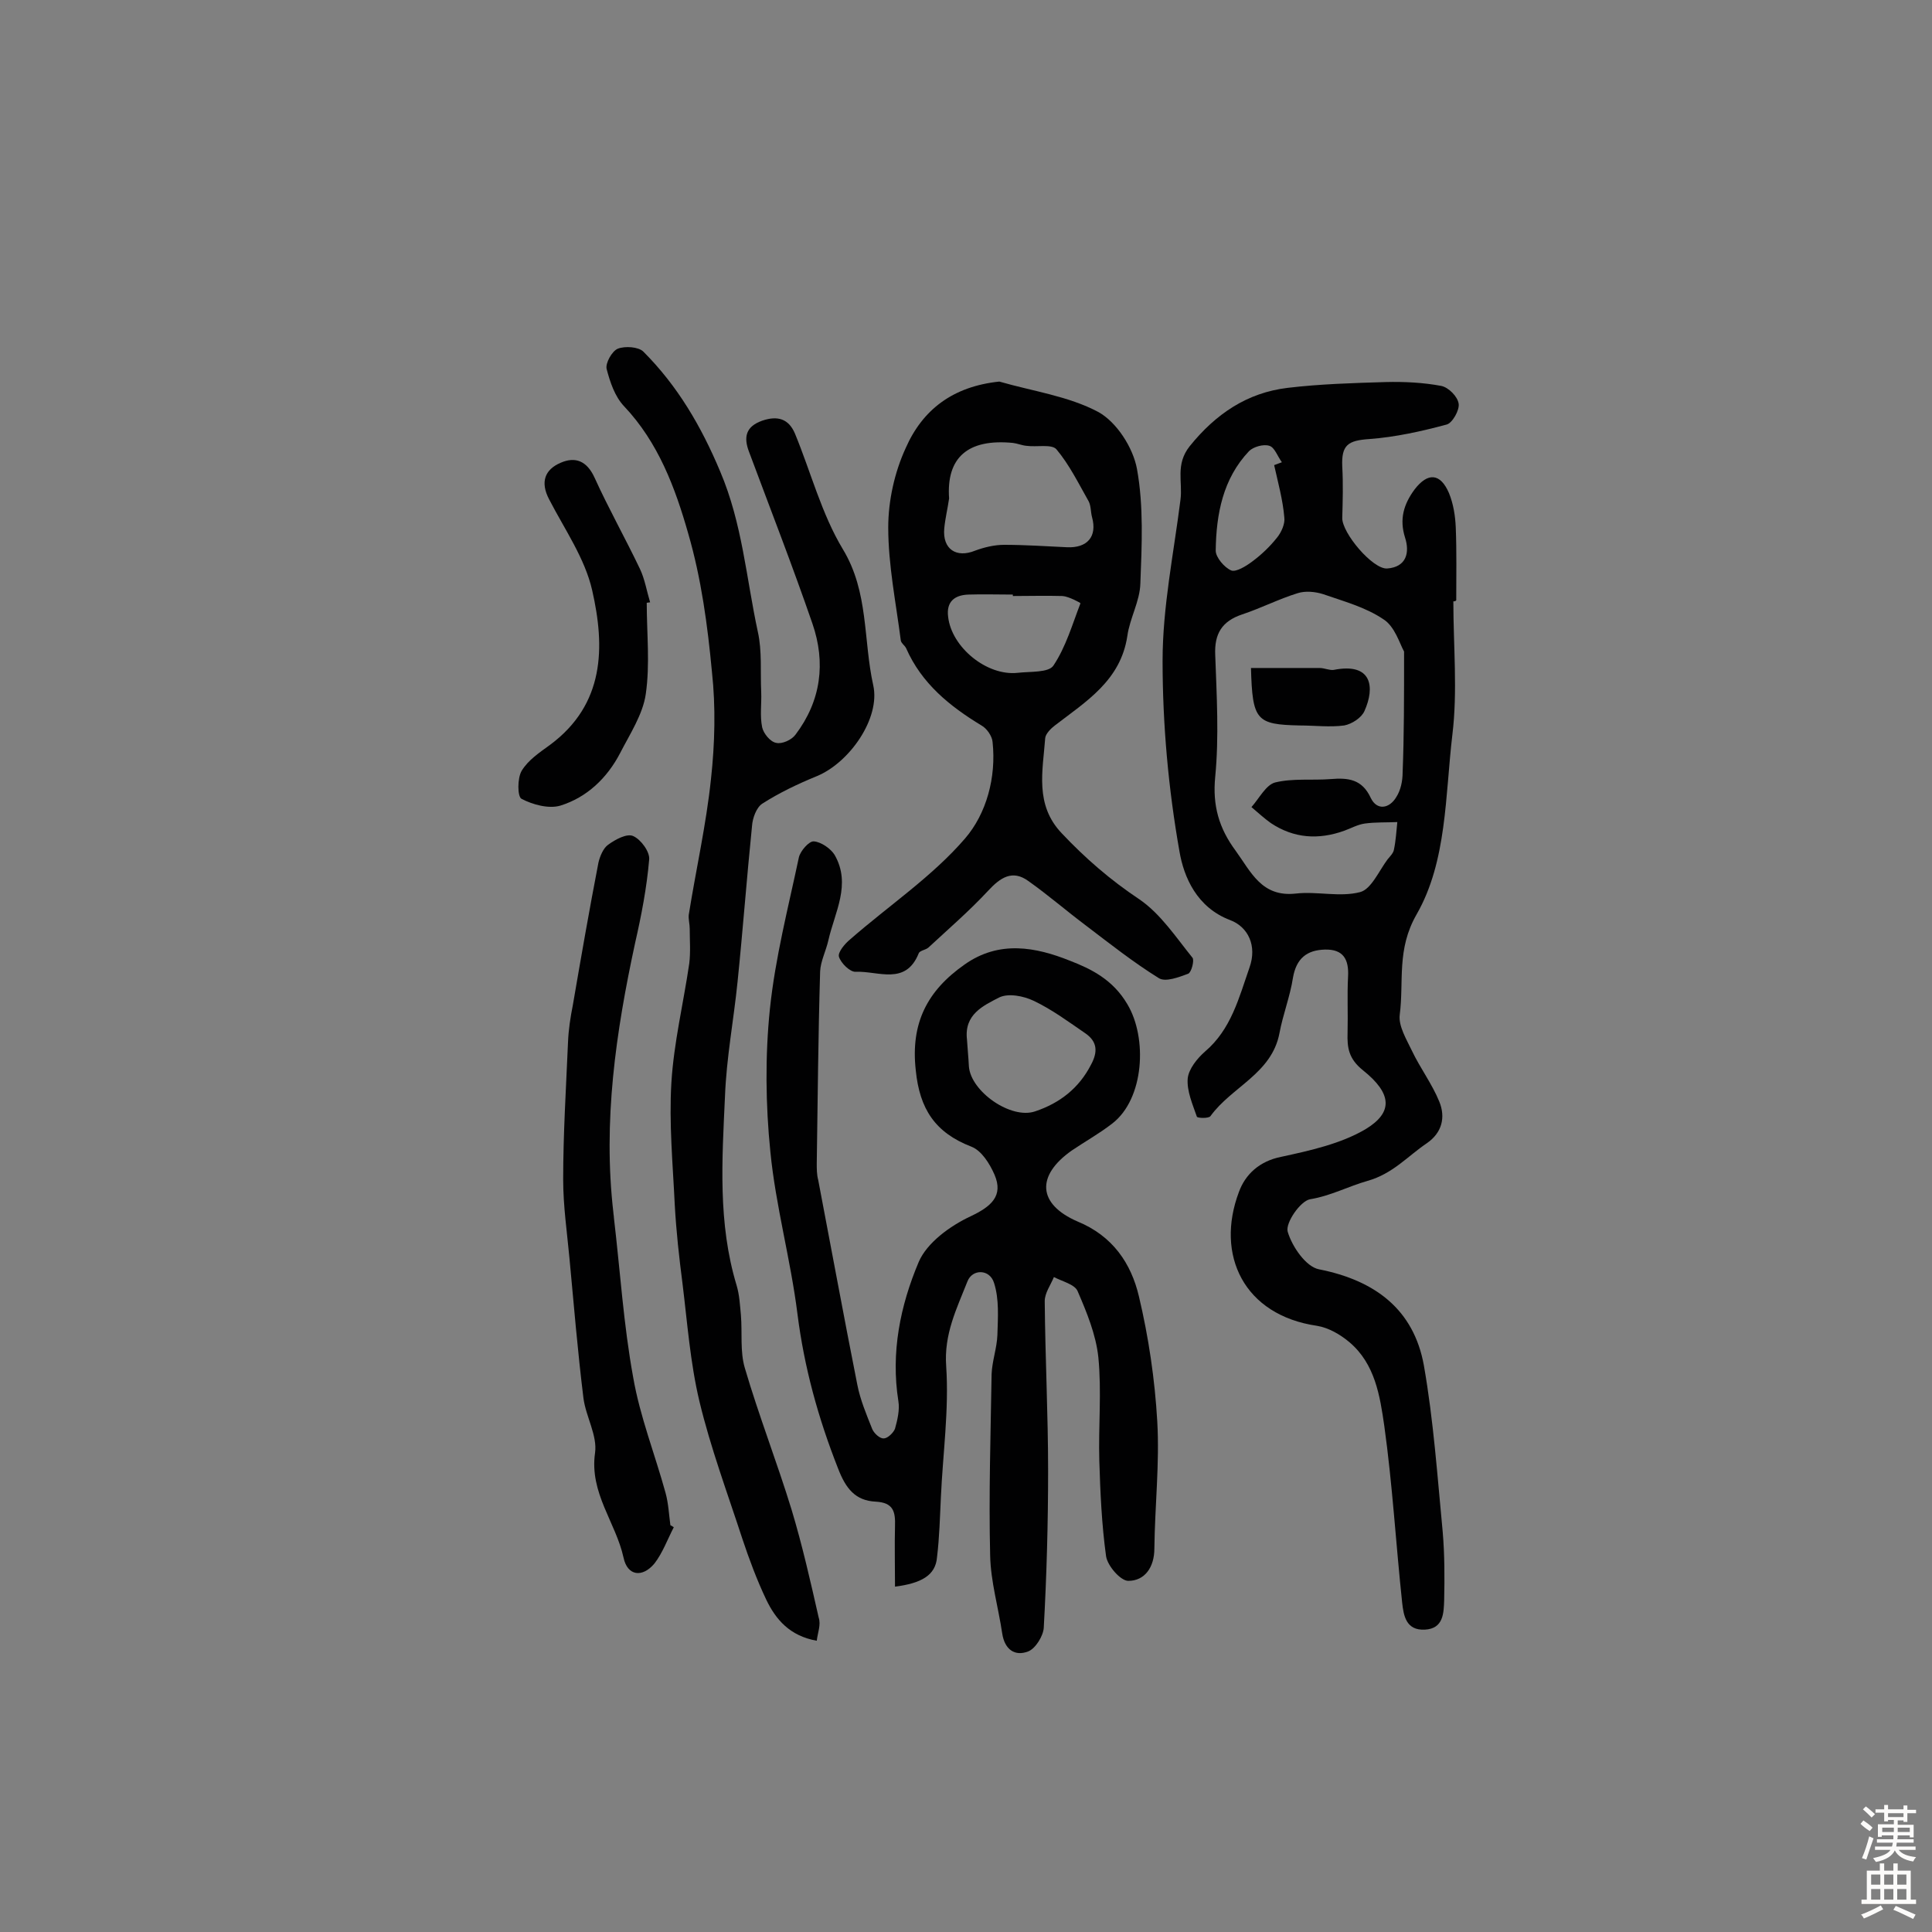 <svg enable-background="new 0 0 400 400" viewBox="0 0 400 400" xmlns="http://www.w3.org/2000/svg"><rect x="0" y="0" width="400" height="400" fill="#808080" stroke="none"/><g fill="#010102"><path d="m300.9 124.5c0 9.2.9 18.6-.2 27.6-1.5 12.6-1.1 26.2-7.4 37.2-4.2 7.3-2.6 13.9-3.5 20.8-.3 2.3 1.4 5.1 2.5 7.4 1.7 3.6 4.2 6.9 5.7 10.6 1.3 3.2.6 6.4-2.6 8.6-4 2.7-7 6.3-12.3 7.8-3.9 1.1-7.6 3.1-11.9 3.8-2 .4-5.1 4.9-4.6 6.7.9 3.1 3.8 7.3 6.5 7.8 11.6 2.3 19.6 8.3 21.7 19.9 2 11.4 2.8 23 3.9 34.5.4 4.7.4 9.4.3 14.1-.1 2.6-.1 5.9-4 6.1s-4.4-2.9-4.7-5.6c-1.3-12.2-2-24.4-3.7-36.6-.9-6.2-1.9-12.8-7.2-17.3-1.9-1.6-4.3-3-6.7-3.4-15.2-2.2-21.1-14.7-16.2-27.7 1.3-3.6 4.2-6.4 8.8-7.3 6-1.3 12.3-2.7 17.4-5.7 5.8-3.5 5.5-7.4-.5-12.2-3-2.4-3.3-4.7-3.2-7.8.1-3.9-.1-7.8.1-11.6.2-3.6-1-5.7-4.8-5.6-3.7.1-5.9 1.8-6.6 5.8-.6 3.9-2.1 7.7-2.8 11.5-1.6 8.4-9.9 11.1-14.3 17.2-.4.5-2.7.4-2.8.1-.9-2.6-2.1-5.3-1.9-7.9.2-2 2-4.2 3.6-5.6 5.4-4.6 7-11.1 9.2-17.4 1.6-4.5-.3-8.4-4-9.8-6.9-2.6-9.6-8.9-10.5-14.2-2.3-13-3.5-26.3-3.5-39.5 0-11.1 2.3-22.2 3.7-33.3.5-3.7-1.1-7.3 1.9-11.1 5.4-6.7 11.9-11.1 20.3-12.1 6.7-.8 13.6-1 20.3-1.2 3.8-.1 7.8.1 11.5.8 1.5.3 3.4 2.2 3.6 3.7.2 1.3-1.3 4-2.5 4.3-5.2 1.4-10.6 2.6-16 3-4.4.3-5.8 1.2-5.6 5.7.2 3.5.1 7.1 0 10.6-.1 3.1 6.3 10.7 9.3 10.5 4-.3 4.7-3.3 3.7-6.4-1.2-3.8-.3-6.9 2-10 2.7-3.5 5.3-3.4 7.1.8.9 2.2 1.3 4.7 1.4 7.1.2 5 .1 10.1.1 15.1-.2.2-.4.2-.6.2zm-10.2 10.4c-.9-1.6-1.9-5.2-4.3-6.7-3.7-2.5-8.2-3.7-12.5-5.2-1.6-.5-3.6-.7-5.2-.2-3.9 1.2-7.6 3.1-11.5 4.4-4.2 1.4-5.8 4-5.6 8.4.3 8.4.8 16.9 0 25.2-.6 6 .8 10.7 4.2 15.3 3.2 4.4 5.4 9.7 12.5 8.9 4.4-.5 9.1.8 13.3-.3 2.3-.6 3.9-4.4 5.7-6.8.5-.6 1.2-1.3 1.3-2 .4-1.9.5-3.8.7-5.7-2.2.1-4.5 0-6.7.3-1.5.2-2.9 1-4.3 1.5-5.3 1.9-10.4 1.6-15.2-1.6-1.4-1-2.7-2.2-4-3.3 1.6-1.8 3-4.6 4.9-5.1 3.7-.9 7.7-.4 11.5-.7 3.6-.3 6.5 0 8.3 3.9 1.3 2.7 3.9 2.2 5.3-.2.9-1.4 1.3-3.3 1.3-5.1.3-7.6.3-15.4.3-25zm-26.9-38.6c.5-.2 1.1-.4 1.6-.6-.9-1.2-1.5-3.1-2.6-3.4-1.2-.4-3.3.2-4.2 1.1-5.4 5.7-6.8 13-6.9 20.6 0 1.4 1.8 3.5 3.2 4.1 1 .4 3.1-.9 4.3-1.8 1.9-1.4 3.7-3.1 5.2-5 .9-1.1 1.7-2.9 1.5-4.2-.3-3.6-1.3-7.2-2.1-10.8z"/><path d="m185.3 328.5c0-4.5-.1-8.5 0-12.5.1-3-.3-4.9-4-5.1-4.2-.2-6.2-2.7-7.8-6.9-4.1-10.4-7-20.9-8.4-32-1.4-11.2-4.5-22.3-5.6-33.5-1-9.8-1.1-19.9-.1-29.6 1.1-10.6 3.8-21 6-31.4.3-1.3 2.1-3.4 3.1-3.3 1.5.1 3.5 1.5 4.3 2.8 3.5 6.1 0 11.9-1.3 17.7-.5 2.2-1.6 4.3-1.7 6.4-.4 13.3-.5 26.5-.7 39.8 0 1.1 0 2.3.3 3.4 2.7 14.1 5.3 28.3 8.1 42.4.6 3.1 1.9 6.2 3.1 9.2.4.9 1.6 2 2.4 1.9.8 0 2-1.2 2.3-2 .5-1.8 1-3.9.7-5.7-1.6-10.1.4-19.8 4.2-28.8 1.7-4 6.5-7.5 10.8-9.5 4.2-2 6.8-4.2 4.9-8.6-1-2.3-2.7-5-4.8-5.8-7.5-2.9-10.7-7.8-11.5-15.8-1.1-9.8 2.4-16.5 10.1-21.9 7.2-5.1 14.8-3.6 21.8-.8 4.4 1.7 8.9 3.9 11.9 9 4.2 7 3.5 19.6-3.1 24.7-2.7 2.1-5.6 3.7-8.4 5.6-7.4 5.2-7.1 11.1 1.2 14.7 7.3 3 11.1 8.7 12.7 15.5 2 8.4 3.3 17.2 3.8 25.9s-.5 17.5-.6 26.3c0 3.9-2 6.7-5.4 6.7-1.6 0-4.3-3.1-4.6-5.1-.9-6.5-1.2-13.2-1.4-19.8-.2-7.1.5-14.3-.2-21.4-.5-4.7-2.4-9.3-4.3-13.7-.6-1.4-3.2-2-4.9-2.9-.7 1.7-1.9 3.3-1.9 5 .1 11.7.7 23.4.7 35.1 0 10.8-.3 21.7-.9 32.5-.1 1.7-1.7 4.3-3.2 4.9-2.8 1.1-4.9-.4-5.4-3.7-.8-5.4-2.4-10.8-2.5-16.2-.3-12.5.1-25 .3-37.5.1-2.7 1.1-5.4 1.2-8.1.1-3.6.4-7.4-.7-10.8-.9-2.9-4.5-2.9-5.5-.3-2.2 5.6-4.9 10.9-4.4 17.6.6 9-.7 18.1-1.1 27.1-.2 4.1-.3 8.3-.8 12.4-.3 3.8-3.3 5.4-8.7 6.1zm14.9-113.3c.1 1.7.3 3.6.4 5.6.4 5.2 8.7 11 13.7 9.3 5.1-1.7 9.1-4.8 11.6-9.7 1.4-2.6 1.3-4.7-1.1-6.4-3.5-2.4-7-5-10.8-6.8-2.1-1-5.2-1.6-7.1-.7-3.3 1.7-7.3 3.5-6.7 8.7z"/><path d="m169.1 339.7c-5.6-1-8.5-4.4-10.5-8.6-1.9-4-3.5-8.3-4.9-12.5-3.1-9.5-6.6-18.9-8.9-28.5-1.9-8-2.5-16.3-3.5-24.4-.7-5.4-1.3-10.8-1.6-16.3-.4-8.4-1.2-16.8-.7-25.2.5-8.3 2.5-16.5 3.7-24.7.3-2.4.1-4.8.1-7.2 0-1-.3-2-.2-2.9 1.5-9.4 3.6-18.6 4.6-28.1.8-7.3 1-14.9.2-22.2-.9-9.6-2.2-19.3-4.9-28.6-2.7-9.5-6.2-18.9-13.3-26.4-1.9-2-2.9-5-3.6-7.7-.3-1.2 1.1-3.7 2.3-4.2 1.5-.6 4.3-.4 5.3.6 7.1 7.1 12 15.5 15.9 24.8 4.6 10.8 5.4 22.1 7.8 33.2.9 4 .5 8.3.7 12.5.1 2.4-.3 4.9.2 7.3.3 1.3 1.7 3 2.9 3.2 1.2.3 3.2-.6 4-1.7 5.3-7 6.3-14.9 3.5-23-4.1-11.9-8.7-23.7-13.1-35.5-1.2-3.1-.7-5.3 2.7-6.5 3.2-1.1 5.5-.4 6.8 2.7 3.3 8 5.5 16.6 9.9 23.9 5.4 8.9 4.2 18.8 6.3 28.2 1.5 6.8-4.9 16-11.7 18.8-3.9 1.6-7.7 3.4-11.3 5.7-1.2.8-2 3-2.1 4.6-1.1 10.8-1.9 21.6-3 32.3-.8 7.9-2.3 15.7-2.6 23.7-.6 13.1-1.5 26.2 2.4 39.1.6 2 .7 4.1.9 6.2.3 3.7-.2 7.5.8 10.9 2.9 9.9 6.7 19.6 9.7 29.4 2.2 7.3 3.9 14.8 5.6 22.3.5 1.5-.2 3.1-.4 4.8z"/><path d="m206.9 79c6.9 2 14.3 3 20.5 6.3 3.8 2.1 7.2 7.4 8 11.8 1.4 7.7 1 15.8.7 23.7-.1 3.7-2.2 7.2-2.7 10.9-1.4 9.2-8.5 13.5-15 18.5-.8.6-1.9 1.7-2 2.6-.5 6.8-2.2 13.8 3.4 19.7 4.9 5.2 10.1 9.7 16.1 13.7 4.4 3 7.6 7.9 11 12.1.4.5-.2 3-.9 3.3-1.9.7-4.7 1.8-6.1.9-5.3-3.3-10.1-7.1-15.1-10.9-4-3-7.8-6.3-11.9-9.2-3.3-2.4-5.8-.7-8.3 2-3.9 4.2-8.2 7.9-12.4 11.8-.6.5-1.8.6-2 1.2-2.7 6.7-8.4 3.6-13 3.8-1.2.1-3.1-1.8-3.5-3.1-.3-.9 1.2-2.7 2.3-3.6 8-7 17-13 23.8-20.9 4.4-5.1 6.5-12.6 5.7-20-.1-1.2-1.2-2.8-2.3-3.4-6.6-4-12.4-8.7-15.6-16-.3-.6-1-1-1.1-1.6-1-7.8-2.6-15.6-2.6-23.4 0-5.5 1.3-11.4 3.6-16.4 3.5-8 9.8-12.8 19.4-13.8zm-10.4 24.2c-.3 2.1-.8 4.1-1 6.2-.4 4.3 2.5 6.2 6.4 4.6 1.9-.7 4-1.2 6-1.2 4.3 0 8.7.3 13 .5 4.2.2 6.3-2.2 5.2-6.2-.3-1.1-.2-2.3-.7-3.3-2.1-3.7-4-7.6-6.7-10.8-1-1.1-4.1-.4-6.2-.7-1-.1-1.9-.5-2.8-.6-9.3-.9-13.8 3-13.2 11.5zm13.2 20.2c0-.1 0-.2 0-.3-3.1 0-6.2-.1-9.2 0-2.9.1-4.6 1.5-4.2 4.6.7 6.3 8 12.3 14.4 11.6 2.6-.3 6.4 0 7.4-1.5 2.6-3.9 3.9-8.5 5.6-12.9 0-.1-2.4-1.4-3.7-1.5-3.5-.1-6.9 0-10.3 0z"/><path d="m139.5 316.2c-1.3 2.5-2.3 5.3-4 7.5-2.5 3-5.6 2.6-6.4-1.2-1.6-7.3-7.1-13.4-5.9-21.7.5-3.6-1.9-7.5-2.4-11.3-1.2-9.7-2-19.4-2.9-29-.5-5.4-1.3-10.8-1.3-16.3 0-9.5.6-19 1-28.4.1-2.6.5-5.2 1-7.7 1.7-9.9 3.4-19.7 5.3-29.5.3-1.3 1-3 2-3.7 1.5-1.1 3.9-2.4 5.2-1.8 1.6.7 3.5 3.3 3.3 4.9-.5 5.8-1.6 11.5-2.9 17.2-4 18.5-6.7 37-4.5 55.9 0 .3.1.6.1 1 1.3 11 2 22.2 4 33.1 1.4 8.1 4.5 15.9 6.7 23.9.6 2.2.7 4.5 1 6.7.1 0 .4.2.7.4z"/><path d="m133.9 124.8c0 6.3.7 12.7-.2 18.9-.6 4.2-3.3 8.3-5.3 12.2-2.7 5.2-6.9 9.2-12.4 10.9-2.4.7-5.7-.2-8-1.4-.9-.4-.9-4.3 0-5.8 1.3-2.2 3.7-3.8 5.9-5.4 11.3-8.4 11.4-20.2 8.7-32-1.5-6.6-5.7-12.6-8.9-18.8-1.9-3.6-.9-6.2 2.4-7.6 3-1.3 5.4-.4 7 3.1 2.9 6.4 6.4 12.6 9.4 18.9 1 2.1 1.4 4.6 2.1 6.9-.2 0-.5.1-.7.1z"/><path d="m259 138.3h14.2c1 0 2 .5 2.9.4 8-1.6 8.6 3.6 6.4 8.5-.6 1.4-2.6 2.7-4.2 3-3 .4-6.1 0-9.2 0-9-.2-9.8-1-10.1-11.9z"/></g><path d="m385.2 377.6.6-.7c.6.4 1.3.9 1.9 1.5l-.6.7c-.8-.5-1.4-1-1.9-1.5zm.3 7.1c.6-1.4 1.1-2.9 1.5-4.5.3.1.6.3.9.4-.5 1.4-1 2.9-1.5 4.4zm.2-10.1.6-.6c.7.5 1.3 1.1 1.9 1.6l-.7.7c-.6-.6-1.2-1.2-1.8-1.7zm8.4-.8h.8v.9h1.8v.7h-1.8v1.8h-.8v-.3h-1.2v.9h3.3v2.6h-.8v-.4h-2.5c0 .3 0 .6-.1.8h3.4v.7h-3.5c0 .3-.1.6-.1.8h4v.7h-3.5c.7.9 1.9 1.3 3.6 1.5-.2.2-.4.5-.6.9-1.9-.3-3.2-1.1-3.8-2.3-.5 1.1-1.8 2-3.9 2.4-.2-.3-.4-.5-.6-.8 1.9-.4 3.1-.9 3.6-1.7h-3.2v-.7h3.5c.1-.2.1-.5.2-.8h-3.3v-.7h3.4c0-.2 0-.5 0-.8h-2.4v.3h-.8v-2.6h3.3v-.9h-1.2v.3h-.8v-1.8h-1.8v-.7h1.8v-.9h.8v.9h3.2zm-4.4 5.5h2.4c0-.3 0-.6 0-.9h-2.4zm1.2-3.1h3.2v-.8h-3.2zm4.4 2.2h-2.4v.9h2.5v-.9z" fill="#fcfbfa"/><path d="m389.2 385.8h.9v1.5h1.9v-1.5h.9v1.5h2.7v6h1.1v.9h-11.3v-.9h1.1v-6h2.7zm.2 8.7.5.8c-1.2.6-2.5 1.3-4 1.9-.2-.3-.3-.6-.6-.8 1.6-.6 3-1.3 4.1-1.9zm-2-4.3h1.9v-2.1h-1.9zm0 3.1h1.9v-2.2h-1.9zm2.7-3.1h1.9v-2.1h-1.9zm0 3.1h1.9v-2.2h-1.9zm2.4 1.3c1.4.6 2.7 1.2 4.1 1.8l-.5.9c-1.5-.7-2.8-1.4-4.1-1.9zm2.2-6.5h-1.9v2.1h1.9zm-1.9 5.2h1.9v-2.2h-1.9z" fill="#fcfbfa"/></svg>